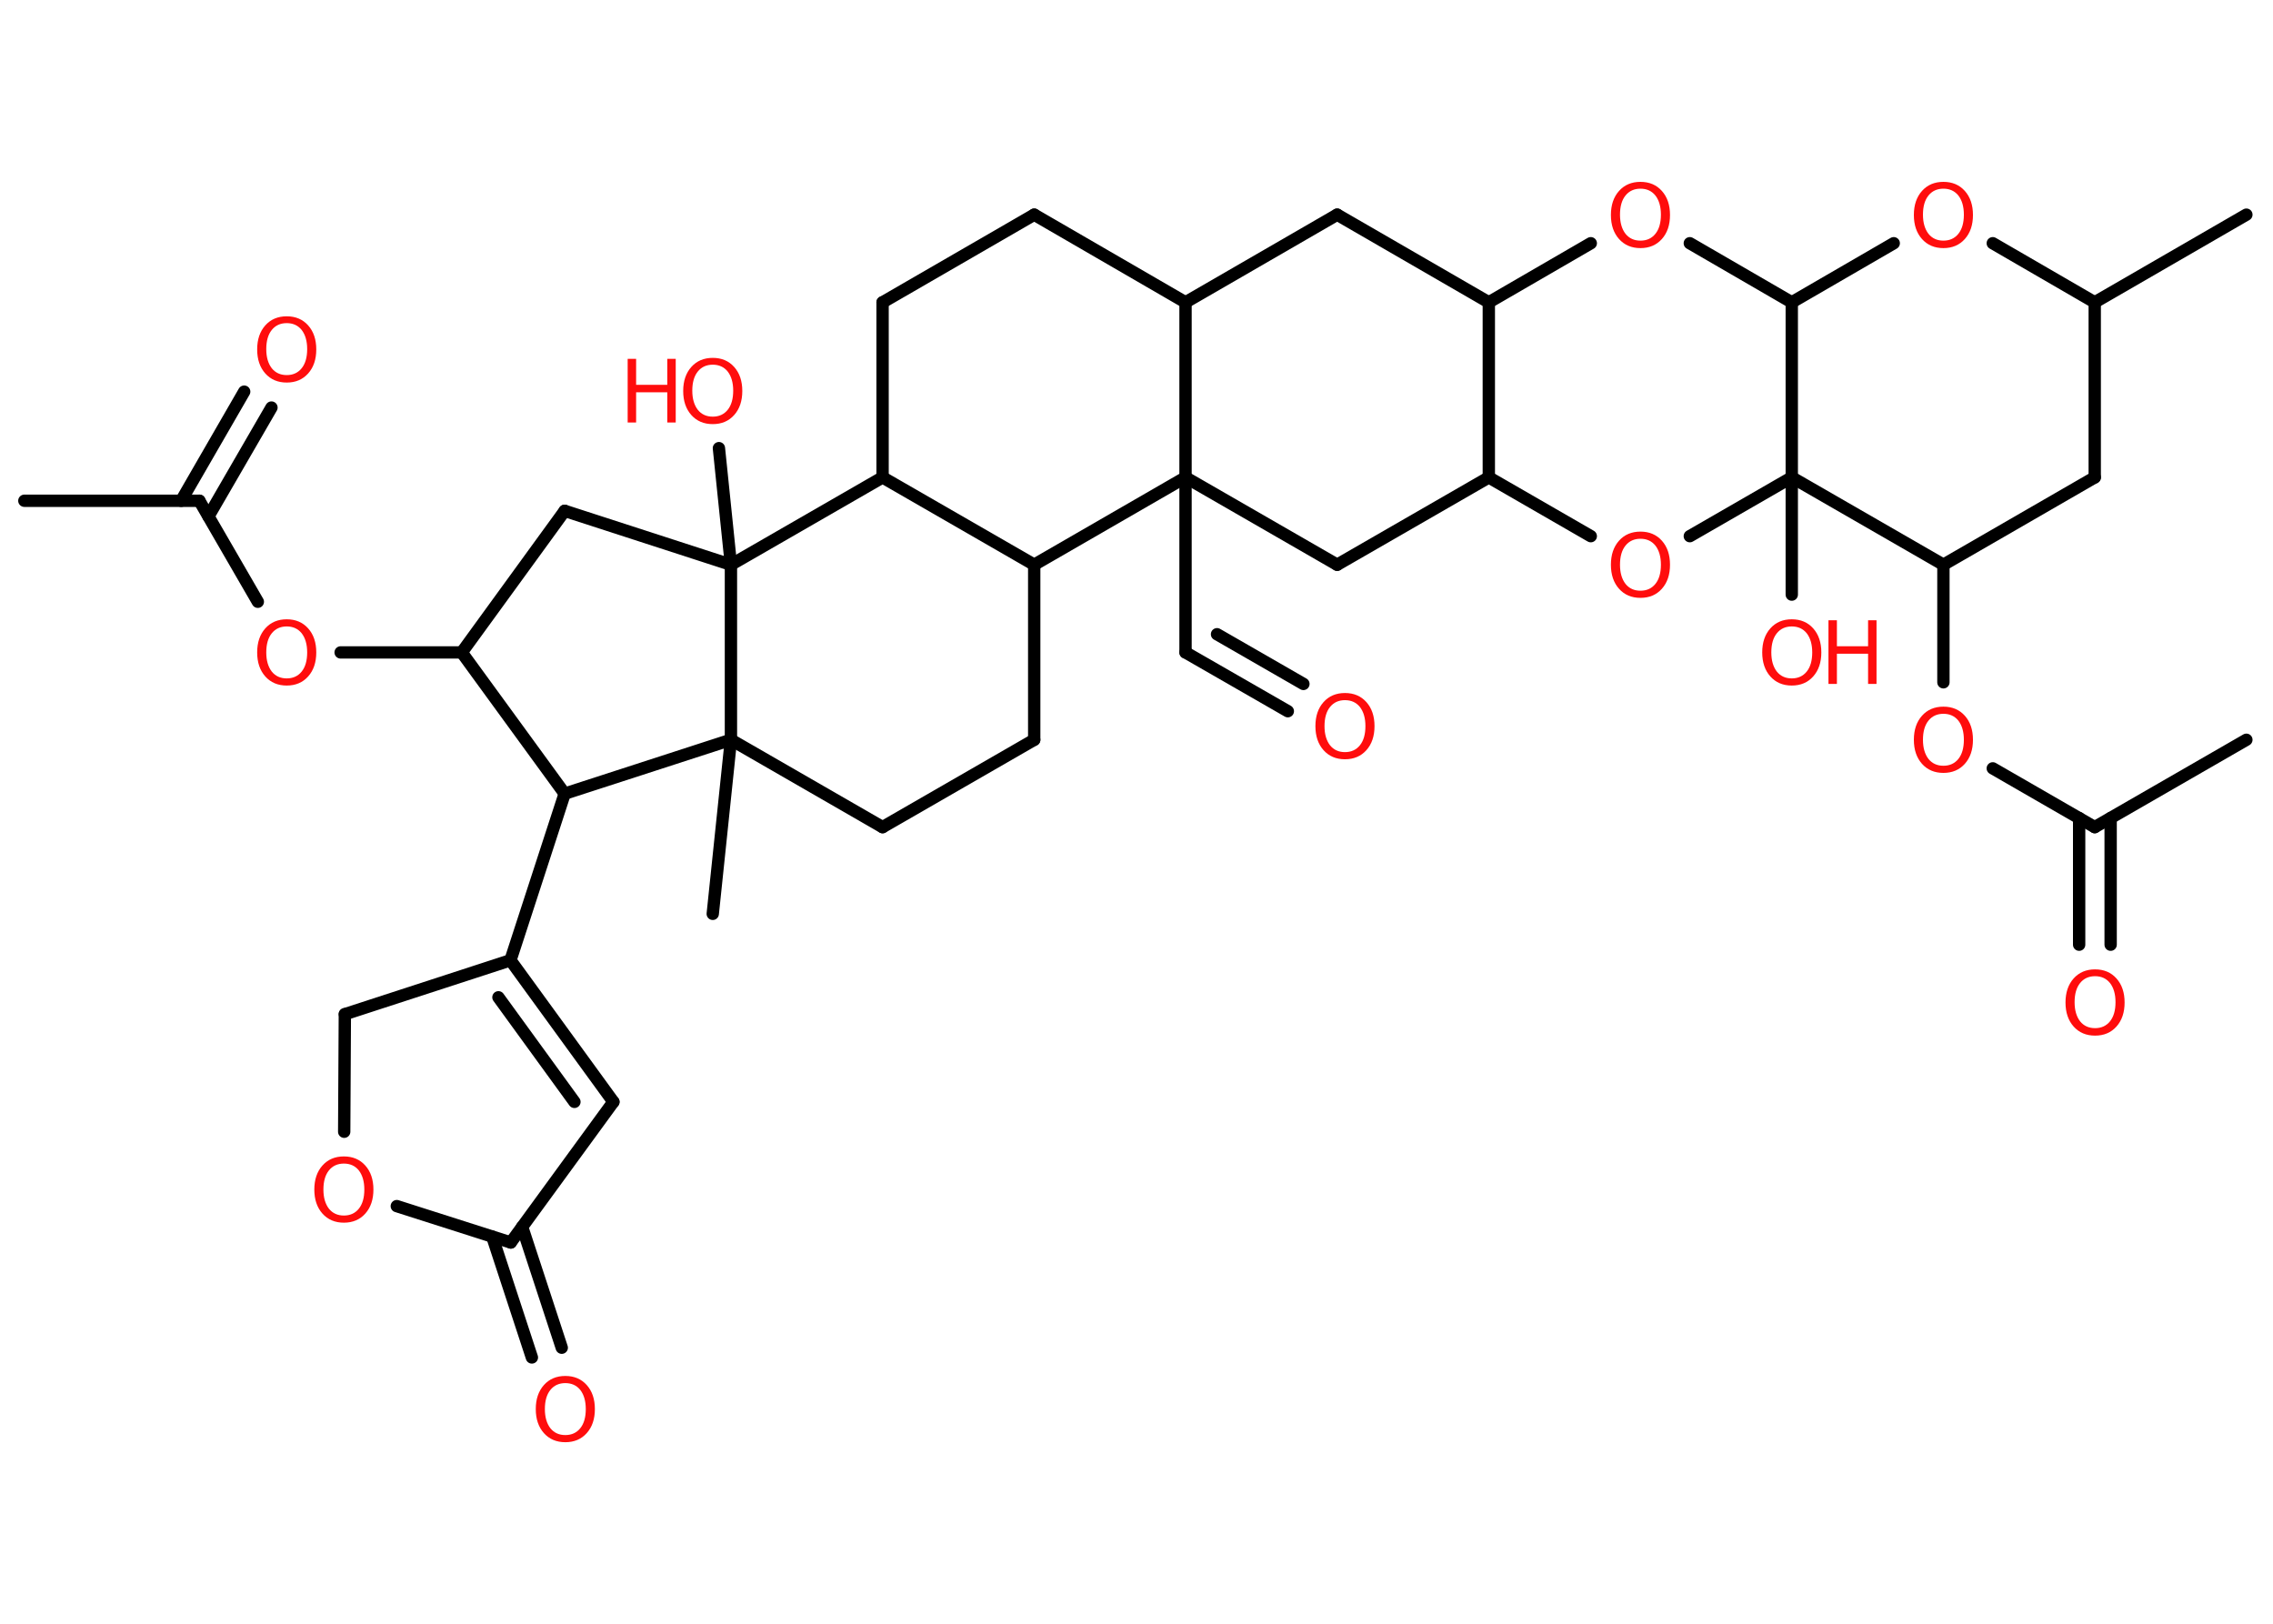 <?xml version='1.0' encoding='UTF-8'?>
<!DOCTYPE svg PUBLIC "-//W3C//DTD SVG 1.1//EN" "http://www.w3.org/Graphics/SVG/1.1/DTD/svg11.dtd">
<svg version='1.2' xmlns='http://www.w3.org/2000/svg' xmlns:xlink='http://www.w3.org/1999/xlink' width='70.0mm' height='50.0mm' viewBox='0 0 70.0 50.0'>
  <desc>Generated by the Chemistry Development Kit (http://github.com/cdk)</desc>
  <g stroke-linecap='round' stroke-linejoin='round' stroke='#000000' stroke-width='.38' fill='#FF0D0D'>
    <rect x='.0' y='.0' width='70.0' height='50.0' fill='#FFFFFF' stroke='none'/>
    <g id='mol1' class='mol'>
      <line id='mol1bnd1' class='bond' x1='.75' y1='15.42' x2='6.14' y2='15.42'/>
      <g id='mol1bnd2' class='bond'>
        <line x1='5.58' y1='15.42' x2='7.52' y2='12.06'/>
        <line x1='6.42' y1='15.9' x2='8.36' y2='12.55'/>
      </g>
      <line id='mol1bnd3' class='bond' x1='6.14' y1='15.42' x2='7.94' y2='18.53'/>
      <line id='mol1bnd4' class='bond' x1='10.49' y1='20.09' x2='14.22' y2='20.09'/>
      <line id='mol1bnd5' class='bond' x1='14.22' y1='20.09' x2='17.39' y2='15.73'/>
      <line id='mol1bnd6' class='bond' x1='17.39' y1='15.73' x2='22.51' y2='17.39'/>
      <line id='mol1bnd7' class='bond' x1='22.51' y1='17.39' x2='22.14' y2='13.8'/>
      <line id='mol1bnd8' class='bond' x1='22.51' y1='17.39' x2='27.18' y2='14.7'/>
      <line id='mol1bnd9' class='bond' x1='27.18' y1='14.7' x2='27.18' y2='9.31'/>
      <line id='mol1bnd10' class='bond' x1='27.18' y1='9.31' x2='31.85' y2='6.61'/>
      <line id='mol1bnd11' class='bond' x1='31.85' y1='6.61' x2='36.51' y2='9.31'/>
      <line id='mol1bnd12' class='bond' x1='36.51' y1='9.31' x2='41.18' y2='6.61'/>
      <line id='mol1bnd13' class='bond' x1='41.18' y1='6.61' x2='45.85' y2='9.31'/>
      <line id='mol1bnd14' class='bond' x1='45.85' y1='9.31' x2='48.99' y2='7.49'/>
      <line id='mol1bnd15' class='bond' x1='52.04' y1='7.49' x2='55.18' y2='9.31'/>
      <line id='mol1bnd16' class='bond' x1='55.18' y1='9.31' x2='58.32' y2='7.49'/>
      <line id='mol1bnd17' class='bond' x1='61.37' y1='7.49' x2='64.51' y2='9.31'/>
      <line id='mol1bnd18' class='bond' x1='64.51' y1='9.31' x2='69.18' y2='6.61'/>
      <line id='mol1bnd19' class='bond' x1='64.51' y1='9.31' x2='64.51' y2='14.7'/>
      <line id='mol1bnd20' class='bond' x1='64.51' y1='14.7' x2='59.85' y2='17.39'/>
      <line id='mol1bnd21' class='bond' x1='59.85' y1='17.39' x2='59.85' y2='21.01'/>
      <line id='mol1bnd22' class='bond' x1='61.37' y1='23.66' x2='64.51' y2='25.47'/>
      <line id='mol1bnd23' class='bond' x1='64.51' y1='25.47' x2='69.18' y2='22.78'/>
      <g id='mol1bnd24' class='bond'>
        <line x1='65.0' y1='25.19' x2='65.0' y2='29.09'/>
        <line x1='64.03' y1='25.19' x2='64.03' y2='29.09'/>
      </g>
      <line id='mol1bnd25' class='bond' x1='59.85' y1='17.39' x2='55.18' y2='14.7'/>
      <line id='mol1bnd26' class='bond' x1='55.18' y1='9.31' x2='55.18' y2='14.7'/>
      <line id='mol1bnd27' class='bond' x1='55.18' y1='14.7' x2='55.18' y2='18.31'/>
      <line id='mol1bnd28' class='bond' x1='55.18' y1='14.7' x2='52.04' y2='16.51'/>
      <line id='mol1bnd29' class='bond' x1='48.99' y1='16.51' x2='45.85' y2='14.7'/>
      <line id='mol1bnd30' class='bond' x1='45.85' y1='9.31' x2='45.85' y2='14.7'/>
      <line id='mol1bnd31' class='bond' x1='45.85' y1='14.7' x2='41.18' y2='17.39'/>
      <line id='mol1bnd32' class='bond' x1='41.18' y1='17.39' x2='36.51' y2='14.7'/>
      <line id='mol1bnd33' class='bond' x1='36.51' y1='9.31' x2='36.51' y2='14.7'/>
      <line id='mol1bnd34' class='bond' x1='36.51' y1='14.7' x2='36.51' y2='20.09'/>
      <g id='mol1bnd35' class='bond'>
        <line x1='36.51' y1='20.09' x2='39.66' y2='21.9'/>
        <line x1='37.48' y1='19.53' x2='40.14' y2='21.06'/>
      </g>
      <line id='mol1bnd36' class='bond' x1='36.51' y1='14.7' x2='31.85' y2='17.39'/>
      <line id='mol1bnd37' class='bond' x1='27.18' y1='14.7' x2='31.85' y2='17.39'/>
      <line id='mol1bnd38' class='bond' x1='31.85' y1='17.39' x2='31.85' y2='22.78'/>
      <line id='mol1bnd39' class='bond' x1='31.85' y1='22.78' x2='27.18' y2='25.47'/>
      <line id='mol1bnd40' class='bond' x1='27.18' y1='25.47' x2='22.51' y2='22.78'/>
      <line id='mol1bnd41' class='bond' x1='22.51' y1='17.39' x2='22.51' y2='22.78'/>
      <line id='mol1bnd42' class='bond' x1='22.51' y1='22.78' x2='21.95' y2='28.14'/>
      <line id='mol1bnd43' class='bond' x1='22.51' y1='22.78' x2='17.39' y2='24.44'/>
      <line id='mol1bnd44' class='bond' x1='14.22' y1='20.09' x2='17.39' y2='24.44'/>
      <line id='mol1bnd45' class='bond' x1='17.39' y1='24.44' x2='15.72' y2='29.57'/>
      <g id='mol1bnd46' class='bond'>
        <line x1='18.89' y1='33.93' x2='15.72' y2='29.57'/>
        <line x1='17.69' y1='33.93' x2='15.35' y2='30.71'/>
      </g>
      <line id='mol1bnd47' class='bond' x1='18.89' y1='33.93' x2='15.73' y2='38.26'/>
      <g id='mol1bnd48' class='bond'>
        <line x1='16.08' y1='37.78' x2='17.3' y2='41.5'/>
        <line x1='15.16' y1='38.08' x2='16.38' y2='41.8'/>
      </g>
      <line id='mol1bnd49' class='bond' x1='15.73' y1='38.26' x2='12.22' y2='37.14'/>
      <line id='mol1bnd50' class='bond' x1='10.6' y1='34.85' x2='10.62' y2='31.23'/>
      <line id='mol1bnd51' class='bond' x1='15.72' y1='29.57' x2='10.62' y2='31.23'/>
      <path id='mol1atm3' class='atom' d='M8.83 9.95q-.29 .0 -.46 .21q-.17 .21 -.17 .59q.0 .37 .17 .59q.17 .21 .46 .21q.29 .0 .46 -.21q.17 -.21 .17 -.59q.0 -.37 -.17 -.59q-.17 -.21 -.46 -.21zM8.83 9.74q.41 .0 .66 .28q.25 .28 .25 .74q.0 .46 -.25 .74q-.25 .28 -.66 .28q-.41 .0 -.66 -.28q-.25 -.28 -.25 -.74q.0 -.46 .25 -.74q.25 -.28 .66 -.28z' stroke='none'/>
      <path id='mol1atm4' class='atom' d='M8.83 19.29q-.29 .0 -.46 .21q-.17 .21 -.17 .59q.0 .37 .17 .59q.17 .21 .46 .21q.29 .0 .46 -.21q.17 -.21 .17 -.59q.0 -.37 -.17 -.59q-.17 -.21 -.46 -.21zM8.83 19.07q.41 .0 .66 .28q.25 .28 .25 .74q.0 .46 -.25 .74q-.25 .28 -.66 .28q-.41 .0 -.66 -.28q-.25 -.28 -.25 -.74q.0 -.46 .25 -.74q.25 -.28 .66 -.28z' stroke='none'/>
      <g id='mol1atm8' class='atom'>
        <path d='M21.95 11.23q-.29 .0 -.46 .21q-.17 .21 -.17 .59q.0 .37 .17 .59q.17 .21 .46 .21q.29 .0 .46 -.21q.17 -.21 .17 -.59q.0 -.37 -.17 -.59q-.17 -.21 -.46 -.21zM21.95 11.02q.41 .0 .66 .28q.25 .28 .25 .74q.0 .46 -.25 .74q-.25 .28 -.66 .28q-.41 .0 -.66 -.28q-.25 -.28 -.25 -.74q.0 -.46 .25 -.74q.25 -.28 .66 -.28z' stroke='none'/>
        <path d='M19.33 11.05h.26v.8h.96v-.8h.26v1.96h-.26v-.93h-.96v.93h-.26v-1.96z' stroke='none'/>
      </g>
      <path id='mol1atm15' class='atom' d='M50.52 5.81q-.29 .0 -.46 .21q-.17 .21 -.17 .59q.0 .37 .17 .59q.17 .21 .46 .21q.29 .0 .46 -.21q.17 -.21 .17 -.59q.0 -.37 -.17 -.59q-.17 -.21 -.46 -.21zM50.52 5.6q.41 .0 .66 .28q.25 .28 .25 .74q.0 .46 -.25 .74q-.25 .28 -.66 .28q-.41 .0 -.66 -.28q-.25 -.28 -.25 -.74q.0 -.46 .25 -.74q.25 -.28 .66 -.28z' stroke='none'/>
      <path id='mol1atm17' class='atom' d='M59.85 5.81q-.29 .0 -.46 .21q-.17 .21 -.17 .59q.0 .37 .17 .59q.17 .21 .46 .21q.29 .0 .46 -.21q.17 -.21 .17 -.59q.0 -.37 -.17 -.59q-.17 -.21 -.46 -.21zM59.85 5.6q.41 .0 .66 .28q.25 .28 .25 .74q.0 .46 -.25 .74q-.25 .28 -.66 .28q-.41 .0 -.66 -.28q-.25 -.28 -.25 -.74q.0 -.46 .25 -.74q.25 -.28 .66 -.28z' stroke='none'/>
      <path id='mol1atm22' class='atom' d='M59.85 21.98q-.29 .0 -.46 .21q-.17 .21 -.17 .59q.0 .37 .17 .59q.17 .21 .46 .21q.29 .0 .46 -.21q.17 -.21 .17 -.59q.0 -.37 -.17 -.59q-.17 -.21 -.46 -.21zM59.85 21.76q.41 .0 .66 .28q.25 .28 .25 .74q.0 .46 -.25 .74q-.25 .28 -.66 .28q-.41 .0 -.66 -.28q-.25 -.28 -.25 -.74q.0 -.46 .25 -.74q.25 -.28 .66 -.28z' stroke='none'/>
      <path id='mol1atm25' class='atom' d='M64.52 30.06q-.29 .0 -.46 .21q-.17 .21 -.17 .59q.0 .37 .17 .59q.17 .21 .46 .21q.29 .0 .46 -.21q.17 -.21 .17 -.59q.0 -.37 -.17 -.59q-.17 -.21 -.46 -.21zM64.52 29.85q.41 .0 .66 .28q.25 .28 .25 .74q.0 .46 -.25 .74q-.25 .28 -.66 .28q-.41 .0 -.66 -.28q-.25 -.28 -.25 -.74q.0 -.46 .25 -.74q.25 -.28 .66 -.28z' stroke='none'/>
      <g id='mol1atm27' class='atom'>
        <path d='M55.18 19.29q-.29 .0 -.46 .21q-.17 .21 -.17 .59q.0 .37 .17 .59q.17 .21 .46 .21q.29 .0 .46 -.21q.17 -.21 .17 -.59q.0 -.37 -.17 -.59q-.17 -.21 -.46 -.21zM55.18 19.07q.41 .0 .66 .28q.25 .28 .25 .74q.0 .46 -.25 .74q-.25 .28 -.66 .28q-.41 .0 -.66 -.28q-.25 -.28 -.25 -.74q.0 -.46 .25 -.74q.25 -.28 .66 -.28z' stroke='none'/>
        <path d='M56.31 19.1h.26v.8h.96v-.8h.26v1.96h-.26v-.93h-.96v.93h-.26v-1.96z' stroke='none'/>
      </g>
      <path id='mol1atm28' class='atom' d='M50.52 16.59q-.29 .0 -.46 .21q-.17 .21 -.17 .59q.0 .37 .17 .59q.17 .21 .46 .21q.29 .0 .46 -.21q.17 -.21 .17 -.59q.0 -.37 -.17 -.59q-.17 -.21 -.46 -.21zM50.52 16.37q.41 .0 .66 .28q.25 .28 .25 .74q.0 .46 -.25 .74q-.25 .28 -.66 .28q-.41 .0 -.66 -.28q-.25 -.28 -.25 -.74q.0 -.46 .25 -.74q.25 -.28 .66 -.28z' stroke='none'/>
      <path id='mol1atm33' class='atom' d='M41.42 21.56q-.29 .0 -.46 .21q-.17 .21 -.17 .59q.0 .37 .17 .59q.17 .21 .46 .21q.29 .0 .46 -.21q.17 -.21 .17 -.59q.0 -.37 -.17 -.59q-.17 -.21 -.46 -.21zM41.42 21.34q.41 .0 .66 .28q.25 .28 .25 .74q.0 .46 -.25 .74q-.25 .28 -.66 .28q-.41 .0 -.66 -.28q-.25 -.28 -.25 -.74q.0 -.46 .25 -.74q.25 -.28 .66 -.28z' stroke='none'/>
      <path id='mol1atm43' class='atom' d='M17.41 42.59q-.29 .0 -.46 .21q-.17 .21 -.17 .59q.0 .37 .17 .59q.17 .21 .46 .21q.29 .0 .46 -.21q.17 -.21 .17 -.59q.0 -.37 -.17 -.59q-.17 -.21 -.46 -.21zM17.41 42.37q.41 .0 .66 .28q.25 .28 .25 .74q.0 .46 -.25 .74q-.25 .28 -.66 .28q-.41 .0 -.66 -.28q-.25 -.28 -.25 -.74q.0 -.46 .25 -.74q.25 -.28 .66 -.28z' stroke='none'/>
      <path id='mol1atm44' class='atom' d='M10.59 35.83q-.29 .0 -.46 .21q-.17 .21 -.17 .59q.0 .37 .17 .59q.17 .21 .46 .21q.29 .0 .46 -.21q.17 -.21 .17 -.59q.0 -.37 -.17 -.59q-.17 -.21 -.46 -.21zM10.59 35.61q.41 .0 .66 .28q.25 .28 .25 .74q.0 .46 -.25 .74q-.25 .28 -.66 .28q-.41 .0 -.66 -.28q-.25 -.28 -.25 -.74q.0 -.46 .25 -.74q.25 -.28 .66 -.28z' stroke='none'/>
    </g>
  </g>
</svg>

